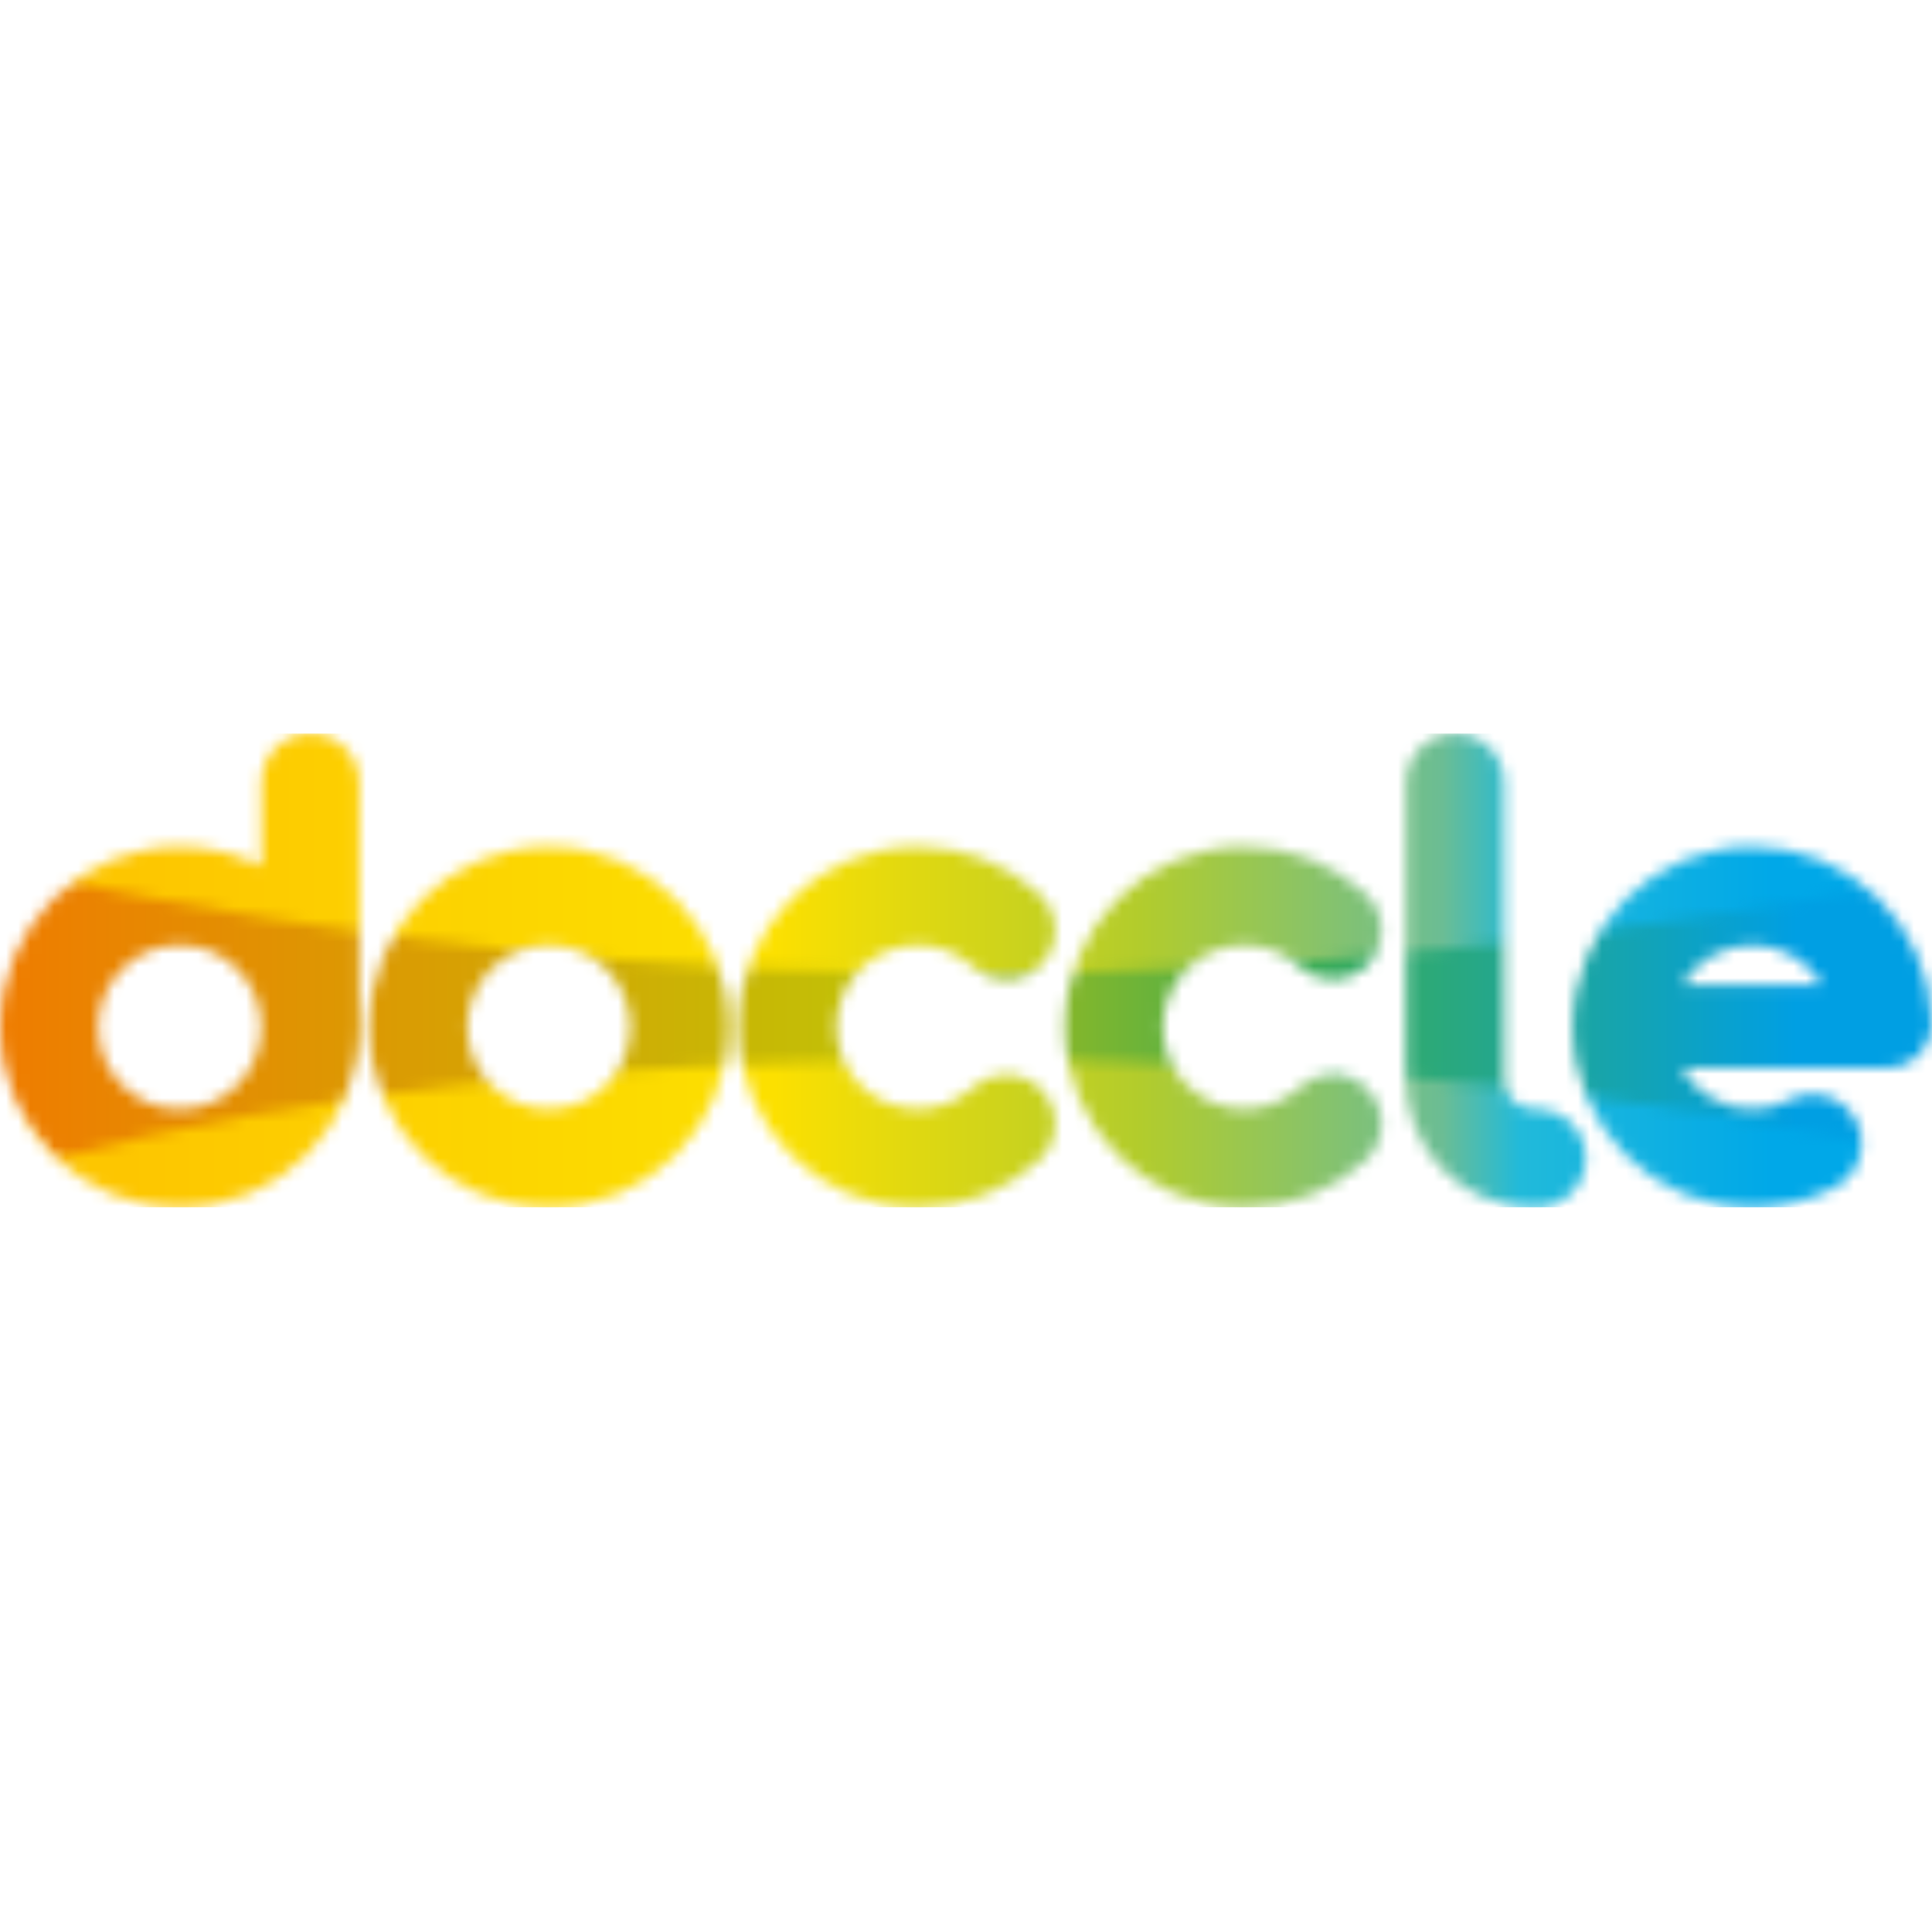 <svg width="161" height="161" viewBox="0 0 161 161" fill="none" xmlns="http://www.w3.org/2000/svg">
<g clip-path="url(#clip0)">
<mask id="mask0" mask-type="alpha" maskUnits="userSpaceOnUse" x="0" y="61" width="161" height="40">
<path d="M29.941 65.226V85.18H29.935C29.939 85.316 29.941 85.453 29.941 85.59C29.941 93.893 23.238 100.624 14.97 100.624C6.702 100.624 0 93.893 0 85.59C0 77.287 6.702 70.556 14.97 70.556C17.421 70.556 19.733 71.147 21.775 72.195V65.226C21.775 62.961 23.603 61.125 25.858 61.125C28.113 61.125 29.941 62.961 29.941 65.226ZM125.343 65.226V79.588L125.344 86.87L125.343 89.963C125.343 91.322 126.439 92.423 127.791 92.424L127.793 92.426C127.793 92.428 127.794 92.43 127.794 92.433C127.884 92.427 127.974 92.424 128.065 92.424C130.32 92.424 132.148 94.259 132.148 96.524C132.148 98.788 130.32 100.624 128.065 100.624C127.999 100.624 127.933 100.623 127.868 100.619C127.844 100.623 127.819 100.624 127.793 100.624C126.942 100.624 126.114 100.523 125.321 100.333C120.65 99.215 117.178 94.996 117.178 89.964C117.178 89.827 117.182 89.69 117.191 89.553H117.178V65.226C117.178 62.961 119.005 61.125 121.26 61.125C123.515 61.125 125.343 62.961 125.343 65.226ZM113.775 96.71L113.777 96.712C111.117 99.143 107.583 100.624 103.704 100.624C95.436 100.624 88.734 93.893 88.734 85.59C88.734 77.287 95.436 70.556 103.704 70.556C107.571 70.556 111.095 72.028 113.751 74.445L113.749 74.447C114.6 75.198 115.136 76.299 115.136 77.526C115.136 79.791 113.308 81.626 111.053 81.626C110.037 81.626 109.108 81.254 108.393 80.637C108.39 80.634 108.386 80.631 108.383 80.628C108.325 80.578 108.268 80.525 108.212 80.471C107.012 79.404 105.433 78.756 103.704 78.756C99.946 78.756 96.899 81.816 96.899 85.59C96.899 89.364 99.946 92.424 103.704 92.424C105.433 92.424 107.012 91.776 108.212 90.709C108.268 90.655 108.325 90.603 108.383 90.552C108.388 90.547 108.393 90.542 108.398 90.537L108.398 90.539C109.112 89.924 110.04 89.553 111.053 89.553C113.308 89.553 115.136 91.389 115.136 93.654C115.136 94.868 114.61 95.959 113.775 96.71ZM86.556 96.71L86.558 96.712C83.898 99.143 80.364 100.624 76.485 100.624C68.217 100.624 61.515 93.893 61.515 85.59C61.515 77.287 68.217 70.556 76.485 70.556C80.352 70.556 83.876 72.028 86.532 74.445L86.53 74.447C87.381 75.198 87.917 76.299 87.917 77.526C87.917 79.791 86.089 81.626 83.834 81.626C82.818 81.626 81.889 81.254 81.174 80.637C81.171 80.634 81.168 80.631 81.164 80.628C81.106 80.578 81.049 80.525 80.993 80.471C79.793 79.404 78.214 78.756 76.485 78.756C72.727 78.756 69.68 81.816 69.68 85.59C69.68 89.364 72.727 92.424 76.485 92.424C78.214 92.424 79.793 91.776 80.993 90.709C81.049 90.655 81.106 90.603 81.164 90.552C81.169 90.547 81.174 90.542 81.18 90.537L81.18 90.539C81.893 89.924 82.821 89.553 83.834 89.553C86.089 89.553 87.917 91.389 87.917 93.654C87.917 94.868 87.391 95.959 86.556 96.71ZM140.135 89.007C141.312 91.049 143.511 92.424 146.03 92.424C147.269 92.424 148.431 92.091 149.432 91.51V91.535C149.932 91.315 150.484 91.194 151.065 91.194C153.32 91.194 155.148 93.029 155.148 95.294C155.148 96.969 154.147 98.41 152.714 99.046C150.702 100.056 148.432 100.624 146.03 100.624C137.762 100.624 131.059 93.893 131.059 85.59C131.059 77.287 137.762 70.556 146.03 70.556C154.117 70.556 160.707 76.997 160.99 85.049C160.997 85.138 161 85.227 161 85.317C161 85.347 161 85.377 160.999 85.407C160.999 85.423 160.999 85.438 160.999 85.453H160.998C160.926 87.428 159.309 89.007 157.325 89.007H140.135ZM140.216 82.037H151.843C150.648 80.07 148.492 78.756 146.03 78.756C143.567 78.756 141.411 80.07 140.216 82.037ZM45.728 100.624C37.46 100.624 30.757 93.893 30.757 85.59C30.757 77.287 37.46 70.556 45.728 70.556C53.996 70.556 60.698 77.287 60.698 85.59C60.698 93.893 53.996 100.624 45.728 100.624ZM45.728 92.424C49.486 92.424 52.532 89.364 52.532 85.59C52.532 81.816 49.486 78.756 45.728 78.756C41.97 78.756 38.923 81.816 38.923 85.59C38.923 89.364 41.97 92.424 45.728 92.424ZM14.97 92.424C18.729 92.424 21.775 89.364 21.775 85.59C21.775 81.816 18.729 78.756 14.97 78.756C11.212 78.756 8.166 81.816 8.166 85.59C8.166 89.364 11.212 92.424 14.97 92.424Z" fill="white"/>
</mask>
<g mask="url(#mask0)">
<path d="M29.941 65.226V85.18H29.935C29.939 85.316 29.941 85.453 29.941 85.59C29.941 93.893 23.238 100.624 14.97 100.624C6.702 100.624 0 93.893 0 85.59C0 77.287 6.702 70.556 14.97 70.556C17.421 70.556 19.733 71.147 21.775 72.195V65.226C21.775 62.961 23.603 61.125 25.858 61.125C28.113 61.125 29.941 62.961 29.941 65.226ZM125.343 65.226V79.588L125.344 86.87L125.343 89.963C125.343 91.322 126.439 92.423 127.791 92.424L127.793 92.426C127.793 92.428 127.794 92.43 127.794 92.433C127.884 92.427 127.974 92.424 128.065 92.424C130.32 92.424 132.148 94.259 132.148 96.524C132.148 98.788 130.32 100.624 128.065 100.624C127.999 100.624 127.933 100.623 127.868 100.619C127.844 100.623 127.819 100.624 127.793 100.624C126.942 100.624 126.114 100.523 125.321 100.333C120.65 99.215 117.178 94.996 117.178 89.964C117.178 89.827 117.182 89.69 117.191 89.553H117.178V65.226C117.178 62.961 119.005 61.125 121.26 61.125C123.515 61.125 125.343 62.961 125.343 65.226ZM113.775 96.71L113.777 96.712C111.117 99.143 107.583 100.624 103.704 100.624C95.436 100.624 88.734 93.893 88.734 85.59C88.734 77.287 95.436 70.556 103.704 70.556C107.571 70.556 111.095 72.028 113.751 74.445L113.749 74.447C114.6 75.198 115.136 76.299 115.136 77.526C115.136 79.791 113.308 81.626 111.053 81.626C110.037 81.626 109.108 81.254 108.393 80.637C108.39 80.634 108.386 80.631 108.383 80.628C108.325 80.578 108.268 80.525 108.212 80.471C107.012 79.404 105.433 78.756 103.704 78.756C99.946 78.756 96.899 81.816 96.899 85.59C96.899 89.364 99.946 92.424 103.704 92.424C105.433 92.424 107.012 91.776 108.212 90.709C108.268 90.655 108.325 90.603 108.383 90.552C108.388 90.547 108.393 90.542 108.398 90.537L108.398 90.539C109.112 89.924 110.04 89.553 111.053 89.553C113.308 89.553 115.136 91.389 115.136 93.654C115.136 94.868 114.61 95.959 113.775 96.71ZM86.556 96.71L86.558 96.712C83.898 99.143 80.364 100.624 76.485 100.624C68.217 100.624 61.515 93.893 61.515 85.59C61.515 77.287 68.217 70.556 76.485 70.556C80.352 70.556 83.876 72.028 86.532 74.445L86.53 74.447C87.381 75.198 87.917 76.299 87.917 77.526C87.917 79.791 86.089 81.626 83.834 81.626C82.818 81.626 81.889 81.254 81.174 80.637C81.171 80.634 81.168 80.631 81.164 80.628C81.106 80.578 81.049 80.525 80.993 80.471C79.793 79.404 78.214 78.756 76.485 78.756C72.727 78.756 69.68 81.816 69.68 85.59C69.68 89.364 72.727 92.424 76.485 92.424C78.214 92.424 79.793 91.776 80.993 90.709C81.049 90.655 81.106 90.603 81.164 90.552C81.169 90.547 81.174 90.542 81.18 90.537L81.18 90.539C81.893 89.924 82.821 89.553 83.834 89.553C86.089 89.553 87.917 91.389 87.917 93.654C87.917 94.868 87.391 95.959 86.556 96.71ZM140.135 89.007C141.312 91.049 143.511 92.424 146.03 92.424C147.269 92.424 148.431 92.091 149.432 91.51V91.535C149.932 91.315 150.484 91.194 151.065 91.194C153.32 91.194 155.148 93.029 155.148 95.294C155.148 96.969 154.147 98.41 152.714 99.046C150.702 100.056 148.432 100.624 146.03 100.624C137.762 100.624 131.059 93.893 131.059 85.59C131.059 77.287 137.762 70.556 146.03 70.556C154.117 70.556 160.707 76.997 160.99 85.049C160.997 85.138 161 85.227 161 85.317C161 85.347 161 85.377 160.999 85.407C160.999 85.423 160.999 85.438 160.999 85.453H160.998C160.926 87.428 159.309 89.007 157.325 89.007H140.135ZM140.216 82.037H151.843C150.648 80.07 148.492 78.756 146.03 78.756C143.567 78.756 141.411 80.07 140.216 82.037ZM45.728 100.624C37.46 100.624 30.757 93.893 30.757 85.59C30.757 77.287 37.46 70.556 45.728 70.556C53.996 70.556 60.698 77.287 60.698 85.59C60.698 93.893 53.996 100.624 45.728 100.624ZM45.728 92.424C49.486 92.424 52.532 89.364 52.532 85.59C52.532 81.816 49.486 78.756 45.728 78.756C41.97 78.756 38.923 81.816 38.923 85.59C38.923 89.364 41.97 92.424 45.728 92.424ZM14.97 92.424C18.729 92.424 21.775 89.364 21.775 85.59C21.775 81.816 18.729 78.756 14.97 78.756C11.212 78.756 8.166 81.816 8.166 85.59C8.166 89.364 11.212 92.424 14.97 92.424Z" fill="#D8D8D8"/>
<path fill-rule="evenodd" clip-rule="evenodd" d="M0 61.125H162.309V101.941H0V61.125Z" fill="url(#paint0_linear)"/>
<mask id="mask1" mask-type="alpha" maskUnits="userSpaceOnUse" x="-6" y="72" width="171" height="25">
<path d="M3.368 72.994C28.815 78.414 54.576 81.124 80.651 81.124C106.726 81.124 133.672 78.414 161.489 72.994L164.843 85.793L161.489 96.605C138.293 91.079 111.347 88.316 80.651 88.316C49.955 88.316 24.545 91.079 4.421 96.605L-5.106 85.793L3.368 72.994Z" fill="white"/>
</mask>
<g mask="url(#mask1)">
<path fill-rule="evenodd" clip-rule="evenodd" d="M-10.035 72.309H171.92V98.538H-10.035V72.309Z" fill="url(#paint1_linear)"/>
</g>
</g>
</g>
<defs>
<linearGradient id="paint0_linear" x1="10.575" y1="81.431" x2="147.786" y2="81.431" gradientUnits="userSpaceOnUse">
<stop stop-color="#FDC600"/>
<stop offset="0.393" stop-color="#FCE000"/>
<stop offset="0.616" stop-color="#B2CC2C"/>
<stop offset="0.799" stop-color="#6BBD94"/>
<stop offset="0.846" stop-color="#21BADA"/>
<stop offset="1" stop-color="#00A8E8"/>
</linearGradient>
<linearGradient id="paint1_linear" x1="0.143" y1="85.424" x2="149.73" y2="85.424" gradientUnits="userSpaceOnUse">
<stop stop-color="#EF7C00"/>
<stop offset="0.476" stop-color="#C2C006"/>
<stop offset="0.73" stop-color="#3AAC56"/>
<stop offset="1" stop-color="#009FE3"/>
</linearGradient>
<clipPath id="clip0">
<rect width="161" height="39.499" fill="white" transform="translate(0 61.125)"/>
</clipPath>
</defs>
</svg>
